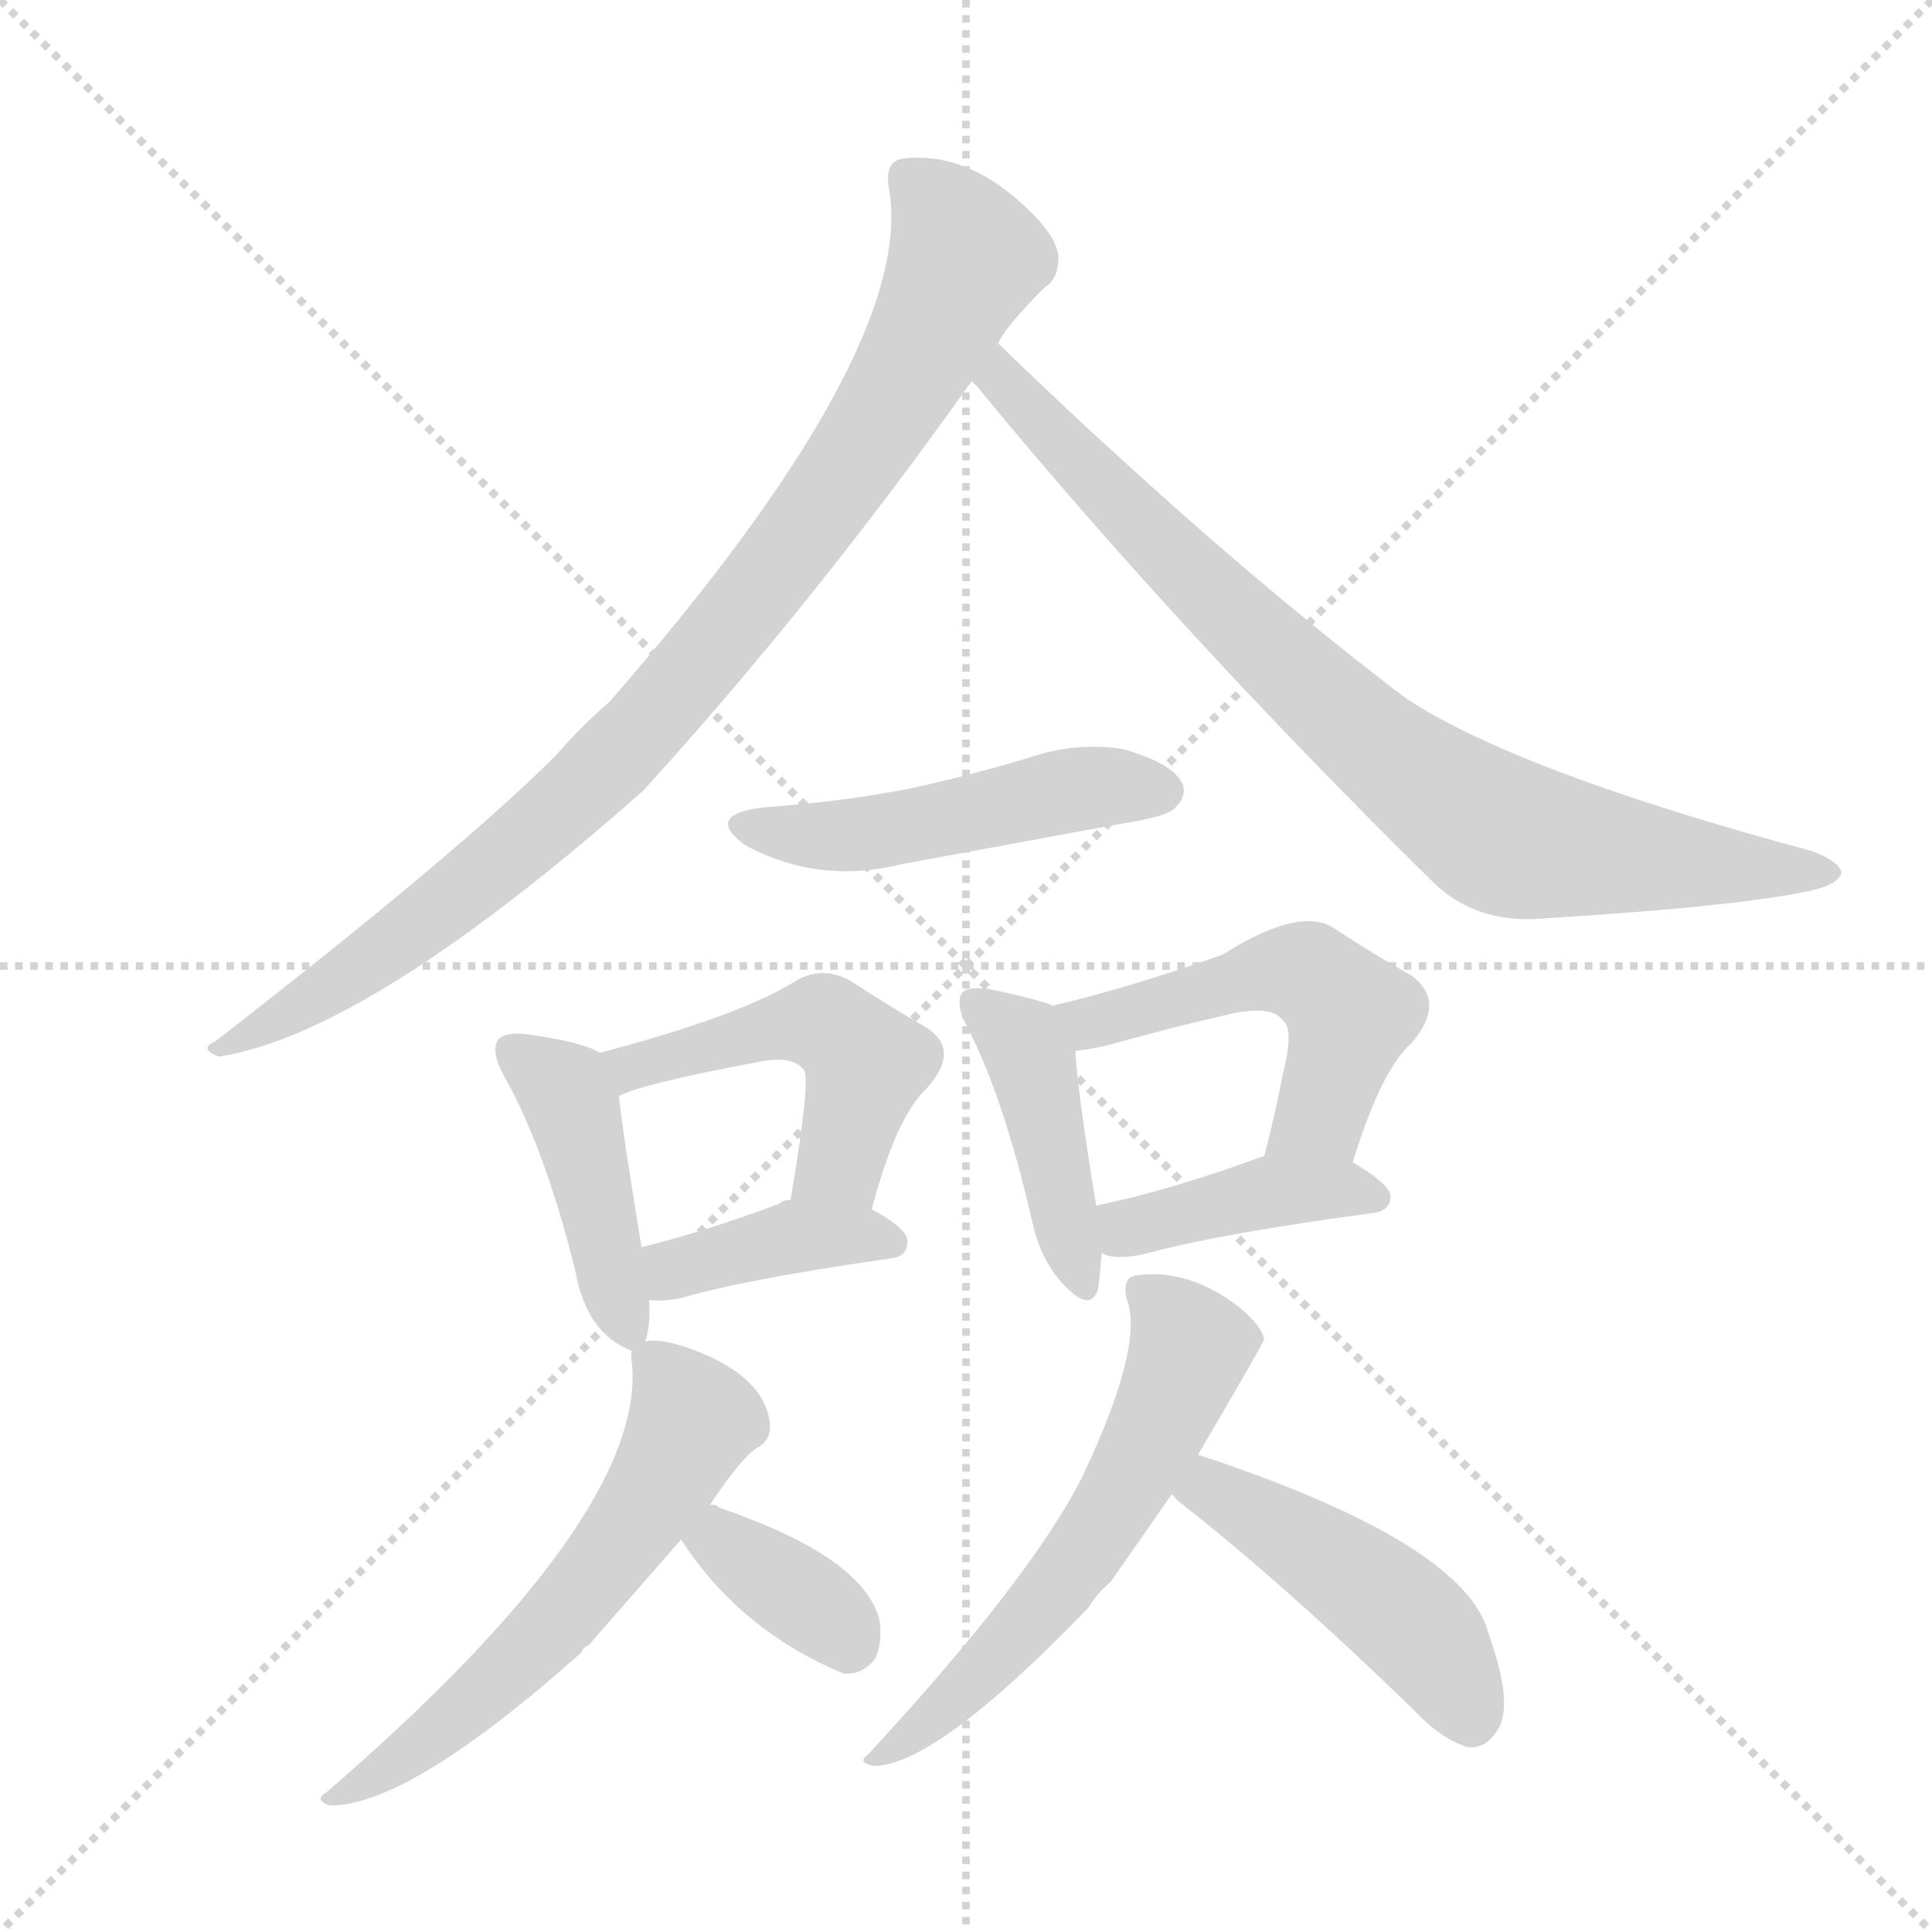 <svg version="1.1" viewBox="0 0 1024 1024" xmlns="http://www.w3.org/2000/svg">
  <g stroke="lightgray" stroke-dasharray="1,1" stroke-width="1" transform="scale(4, 4)">
    <line x1="0" y1="0" x2="256" y2="256"></line>
    <line x1="256" y1="0" x2="0" y2="256"></line>
    <line x1="128" y1="0" x2="128" y2="256"></line>
    <line x1="0" y1="128" x2="256" y2="128"></line>
  </g>
  <g transform="scale(1, -1) translate(0, -848)">
    <style type="text/css">
      
        @keyframes keyframes0 {
          from {
            stroke: blue;
            stroke-dashoffset: 894;
            stroke-width: 128;
          }
          74% {
            animation-timing-function: step-end;
            stroke: blue;
            stroke-dashoffset: 0;
            stroke-width: 128;
          }
          to {
            stroke: black;
            stroke-width: 1024;
          }
        }
        #make-me-a-hanzi-animation-0 {
          animation: keyframes0 0.978s both;
          animation-delay: 0s;
          animation-timing-function: linear;
        }
      
        @keyframes keyframes1 {
          from {
            stroke: blue;
            stroke-dashoffset: 798;
            stroke-width: 128;
          }
          72% {
            animation-timing-function: step-end;
            stroke: blue;
            stroke-dashoffset: 0;
            stroke-width: 128;
          }
          to {
            stroke: black;
            stroke-width: 1024;
          }
        }
        #make-me-a-hanzi-animation-1 {
          animation: keyframes1 0.899s both;
          animation-delay: 0.978s;
          animation-timing-function: linear;
        }
      
        @keyframes keyframes2 {
          from {
            stroke: blue;
            stroke-dashoffset: 477;
            stroke-width: 128;
          }
          61% {
            animation-timing-function: step-end;
            stroke: blue;
            stroke-dashoffset: 0;
            stroke-width: 128;
          }
          to {
            stroke: black;
            stroke-width: 1024;
          }
        }
        #make-me-a-hanzi-animation-2 {
          animation: keyframes2 0.638s both;
          animation-delay: 1.877s;
          animation-timing-function: linear;
        }
      
        @keyframes keyframes3 {
          from {
            stroke: blue;
            stroke-dashoffset: 423;
            stroke-width: 128;
          }
          58% {
            animation-timing-function: step-end;
            stroke: blue;
            stroke-dashoffset: 0;
            stroke-width: 128;
          }
          to {
            stroke: black;
            stroke-width: 1024;
          }
        }
        #make-me-a-hanzi-animation-3 {
          animation: keyframes3 0.594s both;
          animation-delay: 2.515s;
          animation-timing-function: linear;
        }
      
        @keyframes keyframes4 {
          from {
            stroke: blue;
            stroke-dashoffset: 474;
            stroke-width: 128;
          }
          61% {
            animation-timing-function: step-end;
            stroke: blue;
            stroke-dashoffset: 0;
            stroke-width: 128;
          }
          to {
            stroke: black;
            stroke-width: 1024;
          }
        }
        #make-me-a-hanzi-animation-4 {
          animation: keyframes4 0.636s both;
          animation-delay: 3.109s;
          animation-timing-function: linear;
        }
      
        @keyframes keyframes5 {
          from {
            stroke: blue;
            stroke-dashoffset: 385;
            stroke-width: 128;
          }
          56% {
            animation-timing-function: step-end;
            stroke: blue;
            stroke-dashoffset: 0;
            stroke-width: 128;
          }
          to {
            stroke: black;
            stroke-width: 1024;
          }
        }
        #make-me-a-hanzi-animation-5 {
          animation: keyframes5 0.563s both;
          animation-delay: 3.745s;
          animation-timing-function: linear;
        }
      
        @keyframes keyframes6 {
          from {
            stroke: blue;
            stroke-dashoffset: 419;
            stroke-width: 128;
          }
          58% {
            animation-timing-function: step-end;
            stroke: blue;
            stroke-dashoffset: 0;
            stroke-width: 128;
          }
          to {
            stroke: black;
            stroke-width: 1024;
          }
        }
        #make-me-a-hanzi-animation-6 {
          animation: keyframes6 0.591s both;
          animation-delay: 4.308s;
          animation-timing-function: linear;
        }
      
        @keyframes keyframes7 {
          from {
            stroke: blue;
            stroke-dashoffset: 500;
            stroke-width: 128;
          }
          62% {
            animation-timing-function: step-end;
            stroke: blue;
            stroke-dashoffset: 0;
            stroke-width: 128;
          }
          to {
            stroke: black;
            stroke-width: 1024;
          }
        }
        #make-me-a-hanzi-animation-7 {
          animation: keyframes7 0.657s both;
          animation-delay: 4.899s;
          animation-timing-function: linear;
        }
      
        @keyframes keyframes8 {
          from {
            stroke: blue;
            stroke-dashoffset: 400;
            stroke-width: 128;
          }
          57% {
            animation-timing-function: step-end;
            stroke: blue;
            stroke-dashoffset: 0;
            stroke-width: 128;
          }
          to {
            stroke: black;
            stroke-width: 1024;
          }
        }
        #make-me-a-hanzi-animation-8 {
          animation: keyframes8 0.576s both;
          animation-delay: 5.556s;
          animation-timing-function: linear;
        }
      
        @keyframes keyframes9 {
          from {
            stroke: blue;
            stroke-dashoffset: 577;
            stroke-width: 128;
          }
          65% {
            animation-timing-function: step-end;
            stroke: blue;
            stroke-dashoffset: 0;
            stroke-width: 128;
          }
          to {
            stroke: black;
            stroke-width: 1024;
          }
        }
        #make-me-a-hanzi-animation-9 {
          animation: keyframes9 0.72s both;
          animation-delay: 6.132s;
          animation-timing-function: linear;
        }
      
        @keyframes keyframes10 {
          from {
            stroke: blue;
            stroke-dashoffset: 357;
            stroke-width: 128;
          }
          54% {
            animation-timing-function: step-end;
            stroke: blue;
            stroke-dashoffset: 0;
            stroke-width: 128;
          }
          to {
            stroke: black;
            stroke-width: 1024;
          }
        }
        #make-me-a-hanzi-animation-10 {
          animation: keyframes10 0.541s both;
          animation-delay: 6.851s;
          animation-timing-function: linear;
        }
      
        @keyframes keyframes11 {
          from {
            stroke: blue;
            stroke-dashoffset: 568;
            stroke-width: 128;
          }
          65% {
            animation-timing-function: step-end;
            stroke: blue;
            stroke-dashoffset: 0;
            stroke-width: 128;
          }
          to {
            stroke: black;
            stroke-width: 1024;
          }
        }
        #make-me-a-hanzi-animation-11 {
          animation: keyframes11 0.712s both;
          animation-delay: 7.392s;
          animation-timing-function: linear;
        }
      
        @keyframes keyframes12 {
          from {
            stroke: blue;
            stroke-dashoffset: 458;
            stroke-width: 128;
          }
          60% {
            animation-timing-function: step-end;
            stroke: blue;
            stroke-dashoffset: 0;
            stroke-width: 128;
          }
          to {
            stroke: black;
            stroke-width: 1024;
          }
        }
        #make-me-a-hanzi-animation-12 {
          animation: keyframes12 0.623s both;
          animation-delay: 8.104s;
          animation-timing-function: linear;
        }
      
    </style>
    
      <path d="M 529 666 Q 533 675 554 696 Q 561 700 561 712 Q 560 722 547 735 Q 514 768 479 764 Q 469 763 471 749 Q 487 664 323 476 Q 308 463 295 448 Q 243 396 114 296 Q 105 292 116 288 Q 195 300 341 429 Q 432 529 515 646 L 529 666 Z" fill="lightgray"></path>
    
      <path d="M 515 646 L 518 643 Q 624 514 760 380 Q 782 359 815 361 Q 929 368 964 377 Q 974 380 976 385 Q 976 391 960 397 Q 804 439 745 478 Q 645 554 529 666 C 507 687 495 669 515 646 Z" fill="lightgray"></path>
    
      <path d="M 404 420 Q 373 416 395 400 Q 434 379 478 390 L 592 411 Q 619 415 623 420 Q 630 427 626 434 Q 620 444 595 451 Q 570 455 544 446 Q 514 437 482 430 Q 446 423 404 420 Z" fill="lightgray"></path>
    
      <path d="M 342 137 Q 345 146 344 159 L 340 187 Q 330 248 328 267 C 326 286 326 286 318 290 Q 308 296 278 300 Q 268 301 264 297 Q 260 291 267 278 Q 289 239 305 174 Q 311 141 335 132 C 340 130 340 130 342 137 Z" fill="lightgray"></path>
    
      <path d="M 462 207 Q 475 256 491 271 Q 510 292 490 304 Q 474 313 451 328 Q 435 337 420 327 Q 390 309 318 290 C 289 282 300 256 328 267 Q 338 273 401 285 Q 420 289 426 281 Q 430 277 419 212 C 414 182 454 178 462 207 Z" fill="lightgray"></path>
    
      <path d="M 344 159 Q 351 158 361 160 Q 395 170 472 181 Q 481 182 481 190 Q 481 197 462 207 L 419 212 Q 415 212 413 210 Q 373 195 340 187 C 311 180 314 161 344 159 Z" fill="lightgray"></path>
    
      <path d="M 558 315 Q 548 319 523 324 Q 513 325 510 322 Q 506 316 513 303 Q 532 266 547 201 Q 551 182 562 169 Q 578 151 582 165 Q 583 172 584 184 L 581 209 Q 571 270 570 291 C 569 311 569 311 558 315 Z" fill="lightgray"></path>
    
      <path d="M 717 232 Q 732 281 748 295 Q 767 317 748 331 Q 730 341 707 356 Q 689 368 648 342 Q 597 324 558 315 C 529 308 540 287 570 291 Q 579 292 587 294 Q 623 304 654 311 Q 675 315 680 307 Q 686 303 680 279 Q 676 258 670 235 C 663 206 708 203 717 232 Z" fill="lightgray"></path>
    
      <path d="M 584 184 Q 585 183 589 182 Q 598 181 609 184 Q 646 194 727 205 Q 737 206 737 214 Q 737 220 717 232 L 670 235 L 669 235 Q 620 217 581 209 C 552 203 556 195 584 184 Z" fill="lightgray"></path>
    
      <path d="M 376 50 Q 394 77 402 81 Q 409 85 408 94 Q 405 118 369 132 Q 351 139 342 137 C 335 137 335 137 335 132 Q 334 131 335 125 Q 342 44 173 -102 Q 166 -106 175 -109 Q 217 -109 308 -28 Q 309 -25 312 -24 L 361 32 L 376 50 Z" fill="lightgray"></path>
    
      <path d="M 361 32 Q 392 -16 447 -39 Q 457 -40 464 -31 Q 468 -22 466 -10 Q 457 23 381 49 L 380 50 Q 377 51 376 50 C 348 51 348 51 361 32 Z" fill="lightgray"></path>
    
      <path d="M 635 77 Q 669 135 670 138 Q 669 145 657 155 Q 630 176 602 172 Q 595 171 597 160 Q 607 136 574 66 Q 547 12 460 -82 Q 454 -86 463 -88 Q 496 -88 577 -4 Q 581 3 589 10 L 621 56 L 635 77 Z" fill="lightgray"></path>
    
      <path d="M 621 56 L 625 52 Q 680 9 749 -58 Q 764 -74 778 -78 Q 787 -79 793 -70 Q 803 -57 789 -18 Q 777 30 635 77 C 607 87 599 77 621 56 Z" fill="lightgray"></path>
    
    
      <clipPath id="make-me-a-hanzi-clip-0">
        <path d="M 529 666 Q 533 675 554 696 Q 561 700 561 712 Q 560 722 547 735 Q 514 768 479 764 Q 469 763 471 749 Q 487 664 323 476 Q 308 463 295 448 Q 243 396 114 296 Q 105 292 116 288 Q 195 300 341 429 Q 432 529 515 646 L 529 666 Z"></path>
      </clipPath>
      <path clip-path="url(#make-me-a-hanzi-clip-0)" d="M 481 754 L 502 732 L 511 710 L 470 630 L 398 530 L 340 460 L 287 409 L 216 352 L 138 302 L 124 301 L 120 293" fill="none" id="make-me-a-hanzi-animation-0" stroke-dasharray="766 1532" stroke-linecap="round"></path>
    
      <clipPath id="make-me-a-hanzi-clip-1">
        <path d="M 515 646 L 518 643 Q 624 514 760 380 Q 782 359 815 361 Q 929 368 964 377 Q 974 380 976 385 Q 976 391 960 397 Q 804 439 745 478 Q 645 554 529 666 C 507 687 495 669 515 646 Z"></path>
      </clipPath>
      <path clip-path="url(#make-me-a-hanzi-clip-1)" d="M 521 649 L 540 639 L 681 495 L 791 408 L 824 399 L 968 384" fill="none" id="make-me-a-hanzi-animation-1" stroke-dasharray="670 1340" stroke-linecap="round"></path>
    
      <clipPath id="make-me-a-hanzi-clip-2">
        <path d="M 404 420 Q 373 416 395 400 Q 434 379 478 390 L 592 411 Q 619 415 623 420 Q 630 427 626 434 Q 620 444 595 451 Q 570 455 544 446 Q 514 437 482 430 Q 446 423 404 420 Z"></path>
      </clipPath>
      <path clip-path="url(#make-me-a-hanzi-clip-2)" d="M 397 411 L 455 405 L 577 431 L 615 429" fill="none" id="make-me-a-hanzi-animation-2" stroke-dasharray="349 698" stroke-linecap="round"></path>
    
      <clipPath id="make-me-a-hanzi-clip-3">
        <path d="M 342 137 Q 345 146 344 159 L 340 187 Q 330 248 328 267 C 326 286 326 286 318 290 Q 308 296 278 300 Q 268 301 264 297 Q 260 291 267 278 Q 289 239 305 174 Q 311 141 335 132 C 340 130 340 130 342 137 Z"></path>
      </clipPath>
      <path clip-path="url(#make-me-a-hanzi-clip-3)" d="M 272 292 L 303 263 L 333 142" fill="none" id="make-me-a-hanzi-animation-3" stroke-dasharray="295 590" stroke-linecap="round"></path>
    
      <clipPath id="make-me-a-hanzi-clip-4">
        <path d="M 462 207 Q 475 256 491 271 Q 510 292 490 304 Q 474 313 451 328 Q 435 337 420 327 Q 390 309 318 290 C 289 282 300 256 328 267 Q 338 273 401 285 Q 420 289 426 281 Q 430 277 419 212 C 414 182 454 178 462 207 Z"></path>
      </clipPath>
      <path clip-path="url(#make-me-a-hanzi-clip-4)" d="M 329 274 L 350 288 L 436 306 L 459 284 L 443 229 L 428 223" fill="none" id="make-me-a-hanzi-animation-4" stroke-dasharray="346 692" stroke-linecap="round"></path>
    
      <clipPath id="make-me-a-hanzi-clip-5">
        <path d="M 344 159 Q 351 158 361 160 Q 395 170 472 181 Q 481 182 481 190 Q 481 197 462 207 L 419 212 Q 415 212 413 210 Q 373 195 340 187 C 311 180 314 161 344 159 Z"></path>
      </clipPath>
      <path clip-path="url(#make-me-a-hanzi-clip-5)" d="M 348 167 L 365 178 L 422 193 L 472 190" fill="none" id="make-me-a-hanzi-animation-5" stroke-dasharray="257 514" stroke-linecap="round"></path>
    
      <clipPath id="make-me-a-hanzi-clip-6">
        <path d="M 558 315 Q 548 319 523 324 Q 513 325 510 322 Q 506 316 513 303 Q 532 266 547 201 Q 551 182 562 169 Q 578 151 582 165 Q 583 172 584 184 L 581 209 Q 571 270 570 291 C 569 311 569 311 558 315 Z"></path>
      </clipPath>
      <path clip-path="url(#make-me-a-hanzi-clip-6)" d="M 517 317 L 546 287 L 572 169" fill="none" id="make-me-a-hanzi-animation-6" stroke-dasharray="291 582" stroke-linecap="round"></path>
    
      <clipPath id="make-me-a-hanzi-clip-7">
        <path d="M 717 232 Q 732 281 748 295 Q 767 317 748 331 Q 730 341 707 356 Q 689 368 648 342 Q 597 324 558 315 C 529 308 540 287 570 291 Q 579 292 587 294 Q 623 304 654 311 Q 675 315 680 307 Q 686 303 680 279 Q 676 258 670 235 C 663 206 708 203 717 232 Z"></path>
      </clipPath>
      <path clip-path="url(#make-me-a-hanzi-clip-7)" d="M 566 311 L 591 308 L 666 332 L 698 329 L 715 310 L 713 299 L 700 257 L 678 241" fill="none" id="make-me-a-hanzi-animation-7" stroke-dasharray="372 744" stroke-linecap="round"></path>
    
      <clipPath id="make-me-a-hanzi-clip-8">
        <path d="M 584 184 Q 585 183 589 182 Q 598 181 609 184 Q 646 194 727 205 Q 737 206 737 214 Q 737 220 717 232 L 670 235 L 669 235 Q 620 217 581 209 C 552 203 556 195 584 184 Z"></path>
      </clipPath>
      <path clip-path="url(#make-me-a-hanzi-clip-8)" d="M 589 204 L 598 197 L 667 216 L 728 214" fill="none" id="make-me-a-hanzi-animation-8" stroke-dasharray="272 544" stroke-linecap="round"></path>
    
      <clipPath id="make-me-a-hanzi-clip-9">
        <path d="M 376 50 Q 394 77 402 81 Q 409 85 408 94 Q 405 118 369 132 Q 351 139 342 137 C 335 137 335 137 335 132 Q 334 131 335 125 Q 342 44 173 -102 Q 166 -106 175 -109 Q 217 -109 308 -28 Q 309 -25 312 -24 L 361 32 L 376 50 Z"></path>
      </clipPath>
      <path clip-path="url(#make-me-a-hanzi-clip-9)" d="M 343 129 L 356 116 L 366 92 L 329 30 L 271 -37 L 217 -82 L 184 -96 L 179 -104" fill="none" id="make-me-a-hanzi-animation-9" stroke-dasharray="449 898" stroke-linecap="round"></path>
    
      <clipPath id="make-me-a-hanzi-clip-10">
        <path d="M 361 32 Q 392 -16 447 -39 Q 457 -40 464 -31 Q 468 -22 466 -10 Q 457 23 381 49 L 380 50 Q 377 51 376 50 C 348 51 348 51 361 32 Z"></path>
      </clipPath>
      <path clip-path="url(#make-me-a-hanzi-clip-10)" d="M 378 47 L 390 25 L 450 -22" fill="none" id="make-me-a-hanzi-animation-10" stroke-dasharray="229 458" stroke-linecap="round"></path>
    
      <clipPath id="make-me-a-hanzi-clip-11">
        <path d="M 635 77 Q 669 135 670 138 Q 669 145 657 155 Q 630 176 602 172 Q 595 171 597 160 Q 607 136 574 66 Q 547 12 460 -82 Q 454 -86 463 -88 Q 496 -88 577 -4 Q 581 3 589 10 L 621 56 L 635 77 Z"></path>
      </clipPath>
      <path clip-path="url(#make-me-a-hanzi-clip-11)" d="M 609 162 L 630 133 L 605 74 L 556 -1 L 501 -57 L 466 -83" fill="none" id="make-me-a-hanzi-animation-11" stroke-dasharray="440 880" stroke-linecap="round"></path>
    
      <clipPath id="make-me-a-hanzi-clip-12">
        <path d="M 621 56 L 625 52 Q 680 9 749 -58 Q 764 -74 778 -78 Q 787 -79 793 -70 Q 803 -57 789 -18 Q 777 30 635 77 C 607 87 599 77 621 56 Z"></path>
      </clipPath>
      <path clip-path="url(#make-me-a-hanzi-clip-12)" d="M 628 59 L 644 59 L 742 -7 L 759 -24 L 779 -63" fill="none" id="make-me-a-hanzi-animation-12" stroke-dasharray="330 660" stroke-linecap="round"></path>
    
  </g>
</svg>